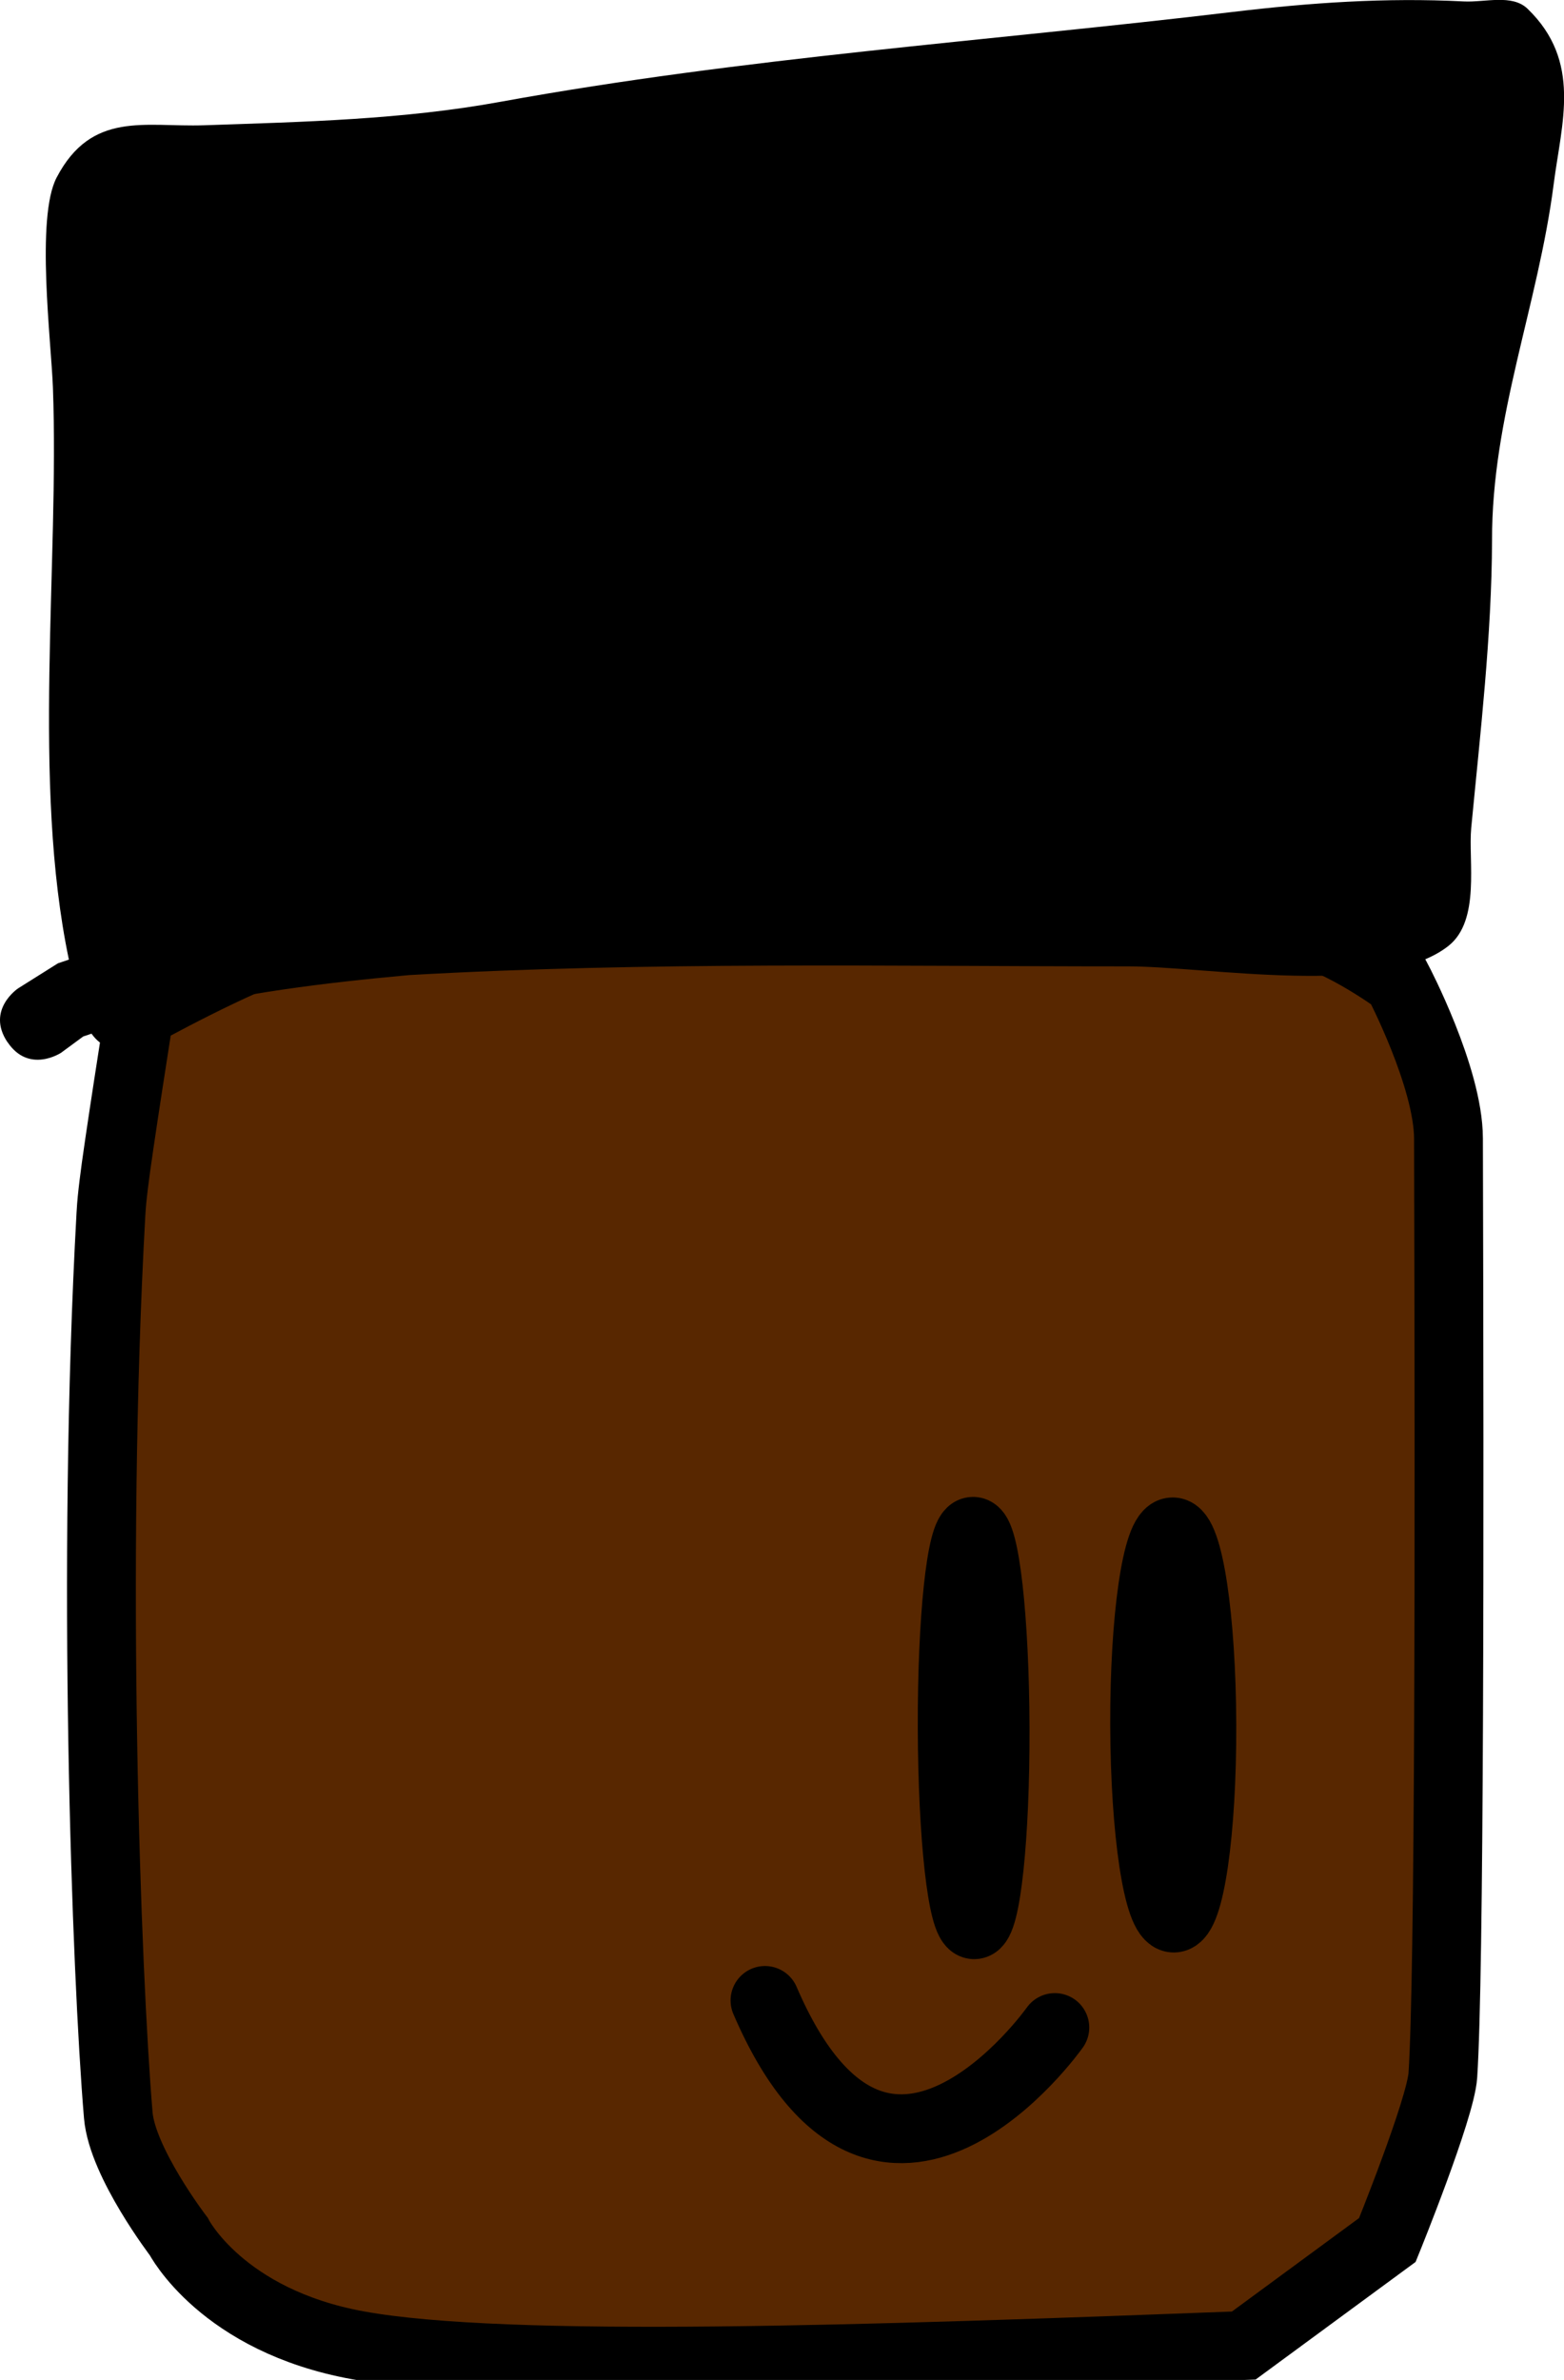 <svg version="1.1" xmlns="http://www.w3.org/2000/svg" xmlns:xlink="http://www.w3.org/1999/xlink" width="28.404" height="43.219" viewBox="0,0,28.404,43.219"><g transform="translate(-225.751,-152.135)"><g data-paper-data="{&quot;isPaintingLayer&quot;:true}" fill-rule="nonzero" stroke-width="1.25" stroke-linejoin="miter" stroke-miterlimit="10" stroke-dasharray="" stroke-dashoffset="0" style="mix-blend-mode: normal"><path d="M248.339,194.729c-6.79,0.257 -13.376,0.486 -16.084,-0.004c-2.475,-0.448 -3.259,-1.978 -3.259,-1.978c0,0 -1.025,-1.341 -1.097,-2.201c-0.217,-2.58 -0.489,-9.968 -0.134,-16.354c0.012,-0.213 0.026,-0.333 0.051,-0.545c0.074,-0.636 0.466,-3.108 0.466,-3.108c0,0 1.767,-0.982 2.733,-1.275c2.899,-0.879 10.348,-0.245 18.174,-0.225c0.709,0.002 1.95,0.913 1.95,0.913c0,0 0.914,1.74 0.918,2.855c0.021,7.21 0.018,15.186 -0.102,17.013c-0.04,0.609 -1.008,2.992 -1.008,2.992z" fill="#582700" stroke="#000000" stroke-linecap="round"/><path d="M246.539,183.461c-0.006,-1.937 0.222,-3.507 0.509,-3.508c0.287,-0.001 0.524,1.569 0.53,3.505c0.006,1.937 -0.222,3.507 -0.509,3.508c-0.287,0.001 -0.524,-1.569 -0.53,-3.505z" fill="none" stroke="#000000" stroke-linecap="butt"/><path d="M243.044,183.516c-0.006,-1.973 0.164,-3.572 0.379,-3.573c0.215,-0.001 0.394,1.598 0.4,3.571c0.006,1.973 -0.164,3.572 -0.379,3.573c-0.215,0.001 -0.394,-1.598 -0.4,-3.571z" fill="none" stroke="#000000" stroke-linecap="butt"/><path d="M244.908,188.954c0,0 -3.141,4.446 -5.264,-0.492" fill="none" stroke="#000000" stroke-linecap="round"/><path d="M225.885,171.058c-0.39,-0.585 0.195,-0.975 0.195,-0.975l0.724,-0.455c0.066,-0.023 0.132,-0.045 0.198,-0.067c-0.676,-3.232 -0.172,-7.176 -0.29,-10.389c-0.031,-0.833 -0.313,-3.084 0.067,-3.812c0.637,-1.218 1.609,-0.914 2.674,-0.95c1.813,-0.062 3.611,-0.101 5.396,-0.428c4.423,-0.804 8.827,-1.098 13.281,-1.629c1.405,-0.168 2.781,-0.265 4.202,-0.192c0.389,0.02 0.88,-0.138 1.161,0.133c0.992,0.958 0.617,2.072 0.475,3.181c-0.284,2.211 -1.127,4.224 -1.12,6.478c-0.006,1.725 -0.214,3.501 -0.378,5.217c-0.056,0.592 0.171,1.677 -0.411,2.14c-1.193,0.948 -4.389,0.374 -5.818,0.374c-4.355,0 -8.713,-0.09 -13.061,0.158c-1.553,0.142 -3.031,0.323 -4.508,0.696c-0.008,0.21 -0.099,0.482 -0.479,0.609c-0.413,0.138 -0.655,-0.066 -0.78,-0.241c-0.05,0.017 -0.1,0.034 -0.151,0.051l-0.401,0.295c0,0 -0.585,0.39 -0.975,-0.195z" fill="#000000" stroke="none" stroke-linecap="butt"/></g></g></svg>
